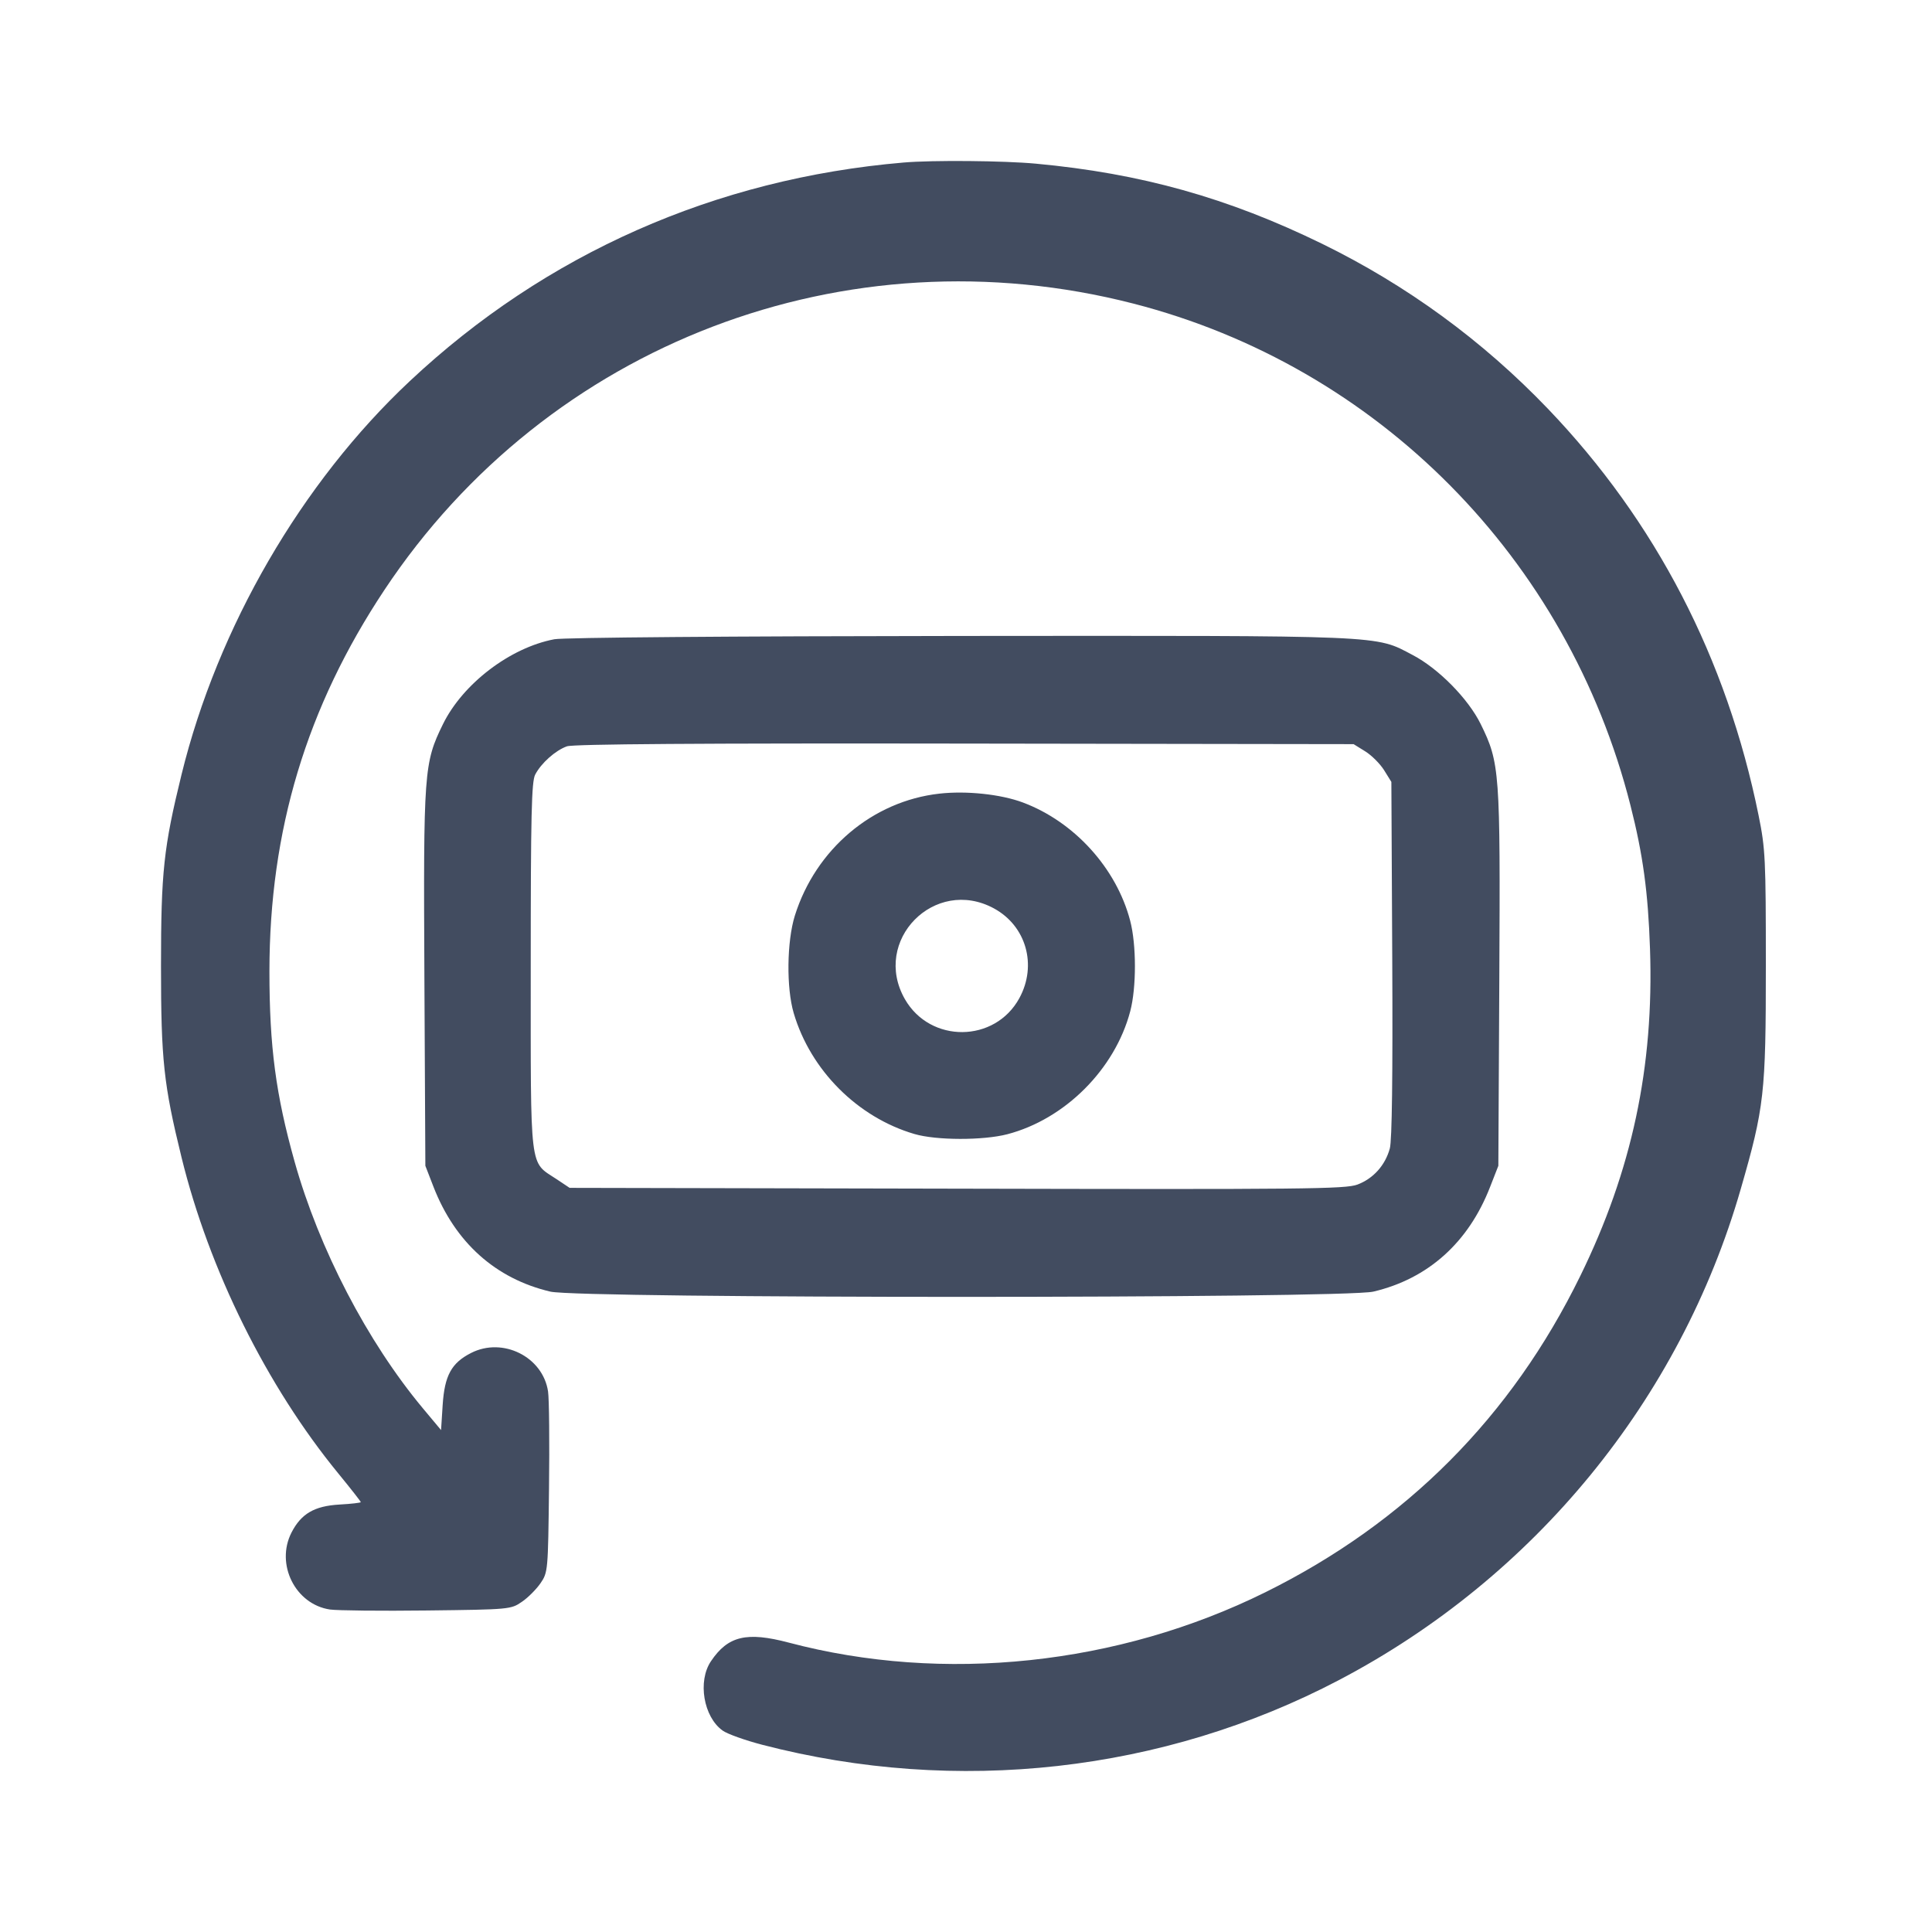 <svg width="24" height="24" viewBox="0 0 24 24" fill="none" xmlns="http://www.w3.org/2000/svg">
<path fill-rule="evenodd" clip-rule="evenodd" d="M11.225 2.019C8.888 2.218 6.777 3.152 5.091 4.734C3.745 5.996 2.704 7.791 2.255 9.622C2.033 10.527 2 10.831 2 12C2 13.168 2.033 13.473 2.255 14.377C2.598 15.775 3.313 17.218 4.202 18.303C4.356 18.491 4.482 18.652 4.482 18.66C4.482 18.668 4.363 18.682 4.217 18.69C3.905 18.708 3.741 18.804 3.621 19.038C3.42 19.432 3.669 19.93 4.099 19.994C4.192 20.007 4.735 20.013 5.306 20.006C6.33 19.994 6.347 19.992 6.482 19.899C6.558 19.848 6.662 19.743 6.714 19.668C6.807 19.532 6.808 19.515 6.82 18.492C6.827 17.92 6.822 17.377 6.808 17.285C6.744 16.855 6.246 16.606 5.852 16.807C5.608 16.931 5.523 17.087 5.499 17.452L5.479 17.765L5.251 17.492C4.562 16.665 3.964 15.515 3.66 14.432C3.426 13.598 3.347 13.002 3.347 12.067C3.347 10.316 3.808 8.785 4.775 7.329C6.806 4.27 10.509 2.854 14.078 3.771C17.114 4.551 19.476 6.935 20.254 10.004C20.41 10.618 20.473 11.082 20.497 11.787C20.547 13.254 20.273 14.539 19.631 15.85C18.775 17.6 17.465 18.915 15.72 19.779C13.891 20.685 11.721 20.914 9.798 20.405C9.276 20.267 9.043 20.322 8.832 20.636C8.664 20.884 8.739 21.328 8.977 21.498C9.035 21.54 9.257 21.619 9.468 21.674C11.887 22.303 14.451 22.015 16.632 20.871C19.063 19.596 20.871 17.386 21.624 14.771C21.917 13.755 21.936 13.585 21.936 12C21.936 10.667 21.93 10.544 21.846 10.13C21.451 8.18 20.568 6.476 19.229 5.078C18.416 4.23 17.477 3.544 16.425 3.029C15.254 2.457 14.173 2.154 12.867 2.033C12.468 1.996 11.587 1.988 11.225 2.019ZM6.886 7.941C6.337 8.045 5.75 8.493 5.503 8.995C5.266 9.478 5.259 9.575 5.272 12.153L5.284 14.482L5.385 14.743C5.654 15.434 6.156 15.885 6.837 16.045C7.204 16.132 16.693 16.132 17.06 16.045C17.741 15.885 18.243 15.434 18.511 14.743L18.613 14.482L18.625 12.153C18.638 9.575 18.631 9.478 18.394 8.995C18.239 8.68 17.87 8.305 17.549 8.137C17.076 7.888 17.263 7.896 11.929 7.9C9.06 7.903 7.002 7.919 6.886 7.941ZM16.96 9.334C17.039 9.383 17.145 9.489 17.194 9.568L17.284 9.713L17.295 11.913C17.302 13.371 17.292 14.164 17.265 14.266C17.208 14.475 17.061 14.64 16.863 14.715C16.714 14.771 16.215 14.776 11.887 14.766L7.076 14.756L6.911 14.646C6.574 14.423 6.593 14.585 6.593 12.008C6.593 10.122 6.603 9.71 6.648 9.623C6.723 9.479 6.901 9.321 7.043 9.271C7.123 9.243 8.687 9.232 11.987 9.237L16.815 9.244L16.96 9.334ZM11.668 9.859C10.839 9.952 10.133 10.549 9.874 11.374C9.774 11.695 9.767 12.272 9.86 12.586C10.069 13.295 10.653 13.88 11.359 14.087C11.631 14.167 12.212 14.168 12.513 14.09C13.229 13.903 13.85 13.283 14.04 12.563C14.118 12.268 14.118 11.734 14.039 11.436C13.868 10.784 13.345 10.208 12.707 9.969C12.432 9.866 12.004 9.821 11.668 9.859ZM12.348 11.285C12.748 11.503 12.886 11.99 12.663 12.399C12.36 12.956 11.557 12.963 11.241 12.412C10.825 11.685 11.611 10.884 12.348 11.285Z" fill="#424C60"/>
</svg>
